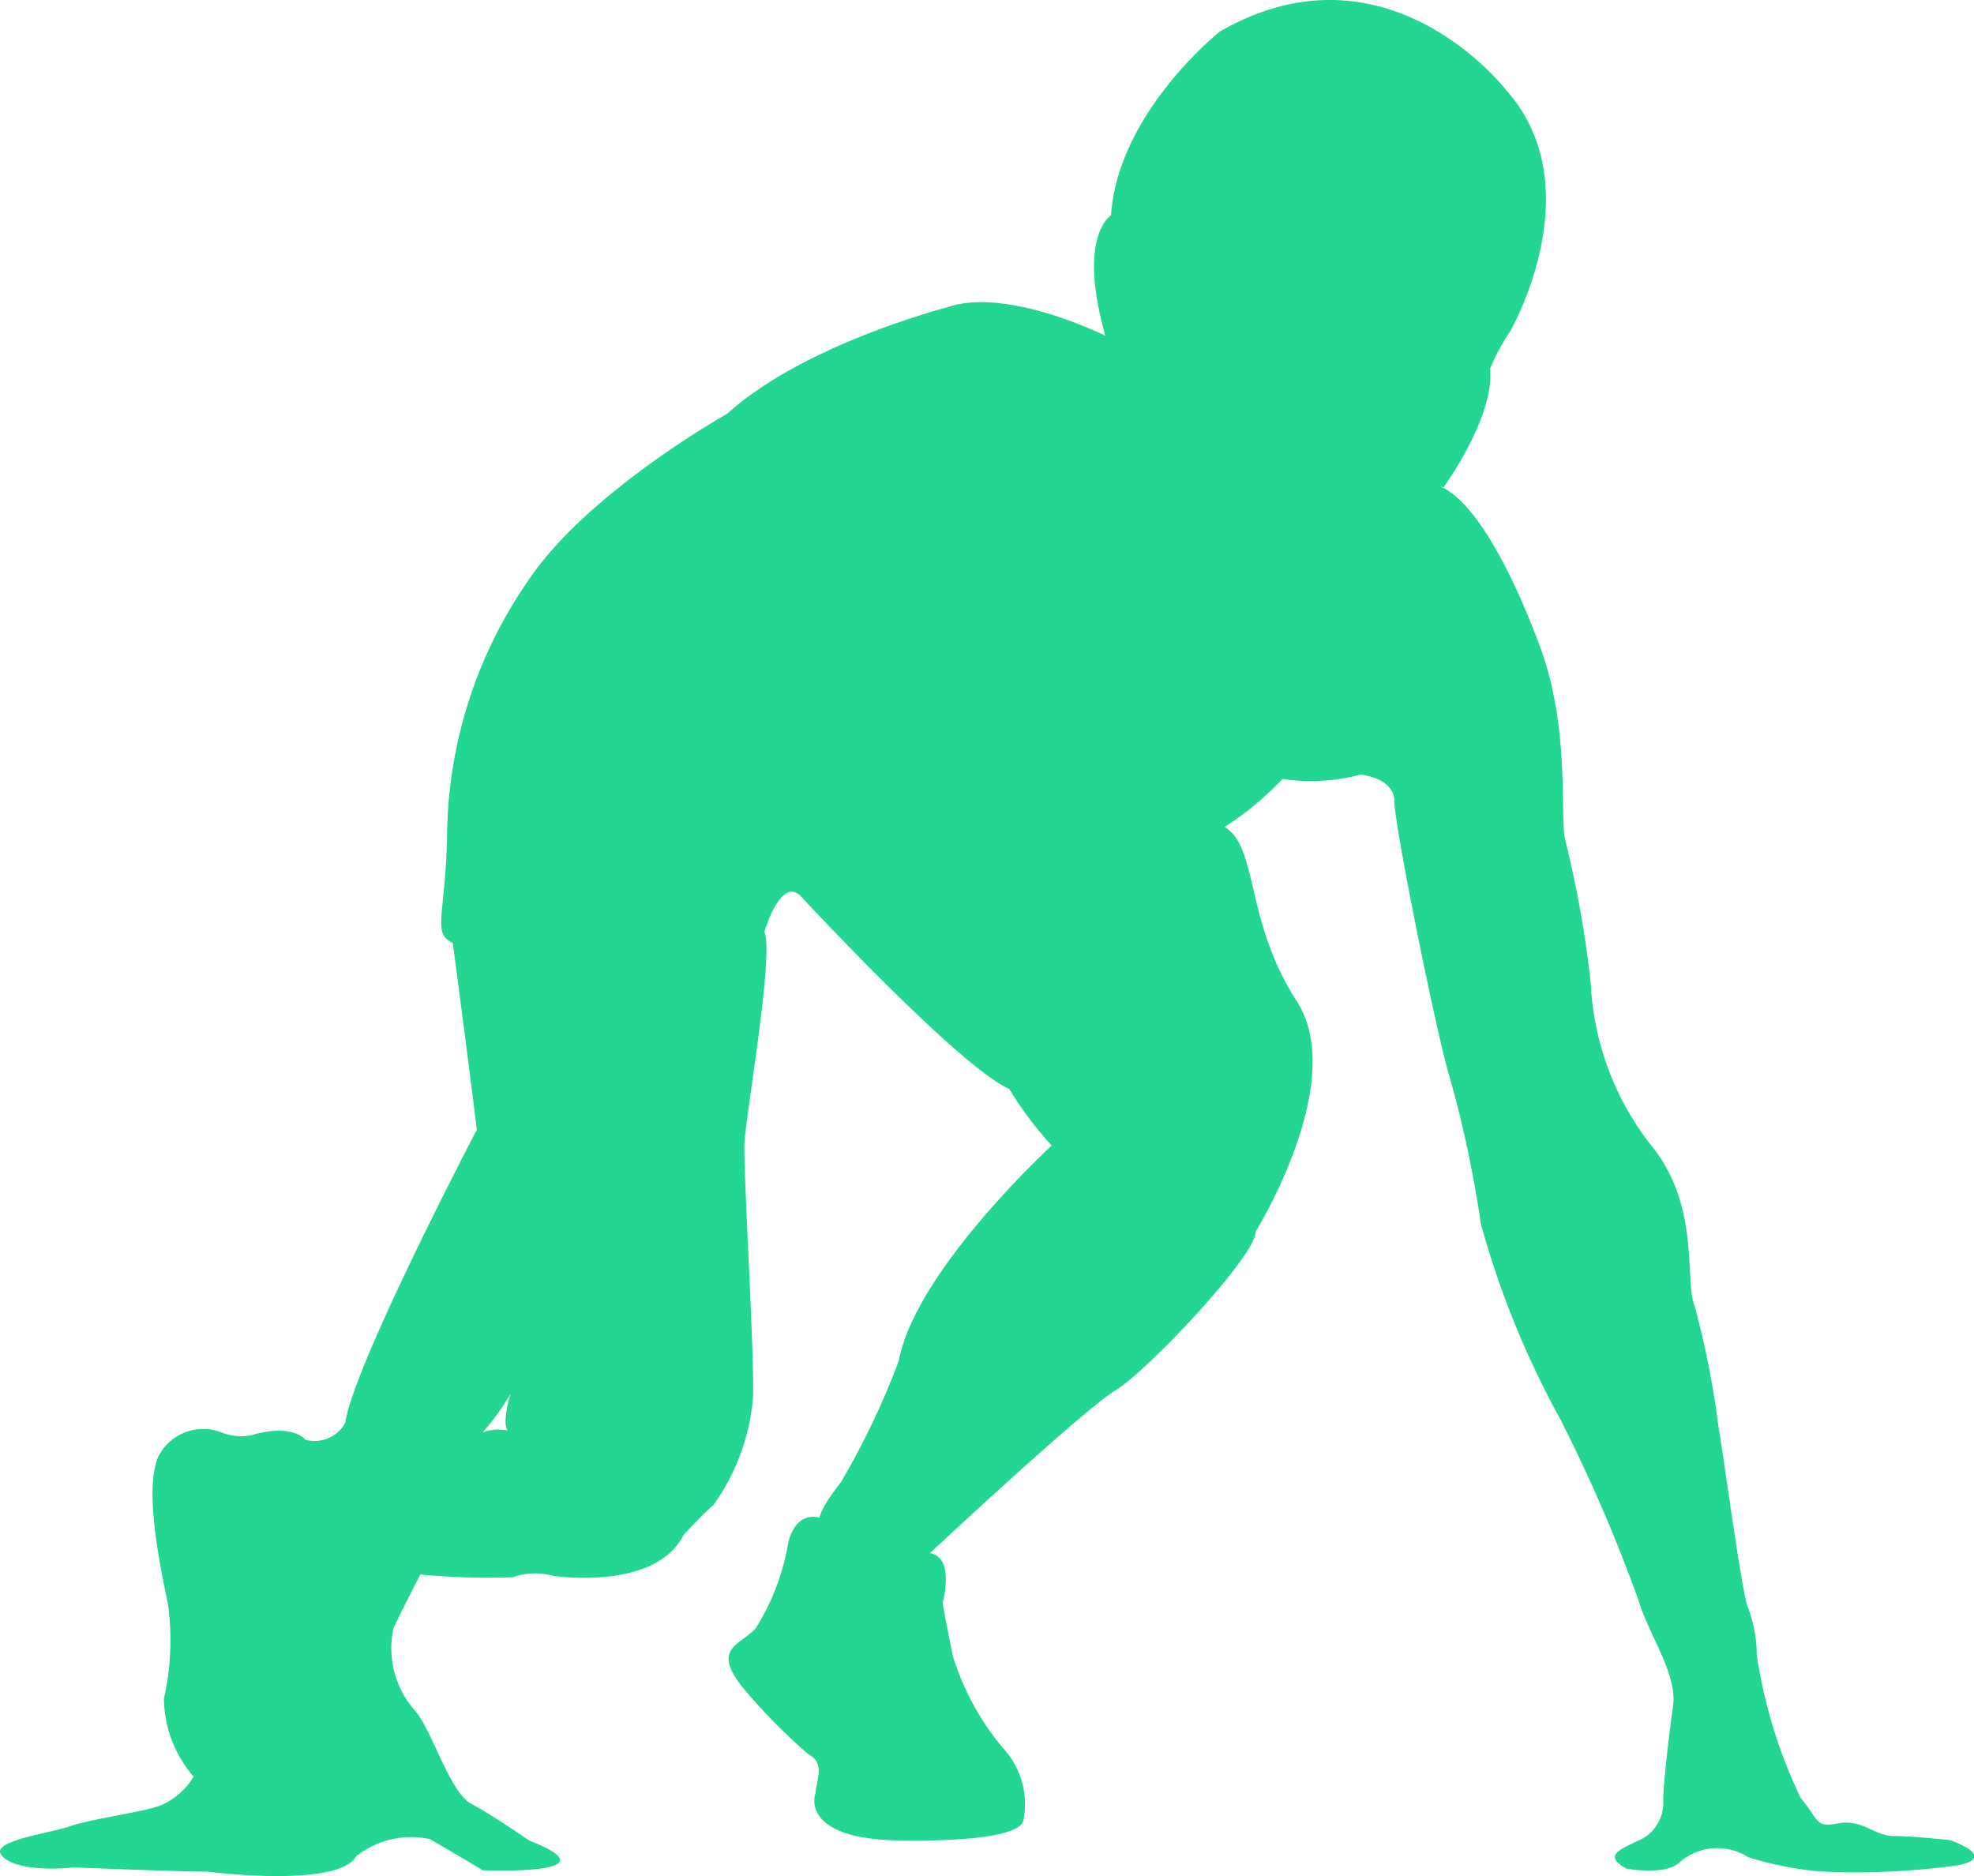 <svg xmlns="http://www.w3.org/2000/svg" width="52.607" height="50" viewBox="0 0 52.607 50">
  <path id="Path_2558" data-name="Path 2558" d="M25.956,694.238c.264.378,1.282.415,1.924.339,0,0,2.754.114,3.583.114,0,0,3.471.452,3.961-.415a2.361,2.361,0,0,1,1.961-.452s1.17.679,1.4.83c0,0,3.658.151,1.244-.792,0,0-.98-.679-1.545-.981s-1.019-1.885-1.472-2.451a2.512,2.512,0,0,1-.6-2.226c.3-.642.717-1.433.717-1.433a19.212,19.212,0,0,0,2.452.075,1.826,1.826,0,0,1,1.094-.038s2.716.415,3.469-1.093c0,0,.6-.643.794-.793a5.75,5.75,0,0,0,1.056-2.866c.039-1.245-.263-6.036-.227-6.791s.794-5.056.53-5.621c0,0,.413-1.434.941-.981,0,0,4.225,4.564,5.584,5.168a9.783,9.783,0,0,0,1.132,1.509s-3.622,3.319-4.075,5.734a20.657,20.657,0,0,1-1.546,3.244c-.566.717-.566.943-.566.943s-.6-.226-.83.641a6.253,6.253,0,0,1-.869,2.3c-.413.453-1.17.528-.376,1.547a15.276,15.276,0,0,0,1.773,1.81c.415.226.265.529.189,1.056,0,0-.454,1.245,2.376,1.245,0,0,3.018.076,3.168-.528a2.205,2.205,0,0,0-.566-1.962,7.049,7.049,0,0,1-1.32-2.452c-.226-1.132-.265-1.395-.265-1.395s.34-1.208-.339-1.321c0,0,4.075-3.81,4.943-4.337s3.772-3.622,3.733-4.225c0,0,2.491-4,1.1-6.149s-1.019-4.113-1.923-4.641a8.354,8.354,0,0,0,1.546-1.282,5.115,5.115,0,0,0,2.074-.114s.906.076.906.717,1.094,6.035,1.433,7.205a30.123,30.123,0,0,1,.868,4.036,23.9,23.9,0,0,0,2.112,5.206,41.63,41.63,0,0,1,2.113,4.9c.263.867,1.018,1.923.9,2.753s-.263,2.15-.263,2.49a1.1,1.1,0,0,1-.64,1.094c-.567.265-.944.415-.341.755,0,0,1.018.188,1.4-.152a1.524,1.524,0,0,1,1.848-.151,9.257,9.257,0,0,0,1.887.377,19.918,19.918,0,0,0,3.62-.151s1.244-.151-.112-.679c0,0-.982-.112-1.51-.112s-.829-.453-1.471-.34-.491-.038-1.018-.679a13.313,13.313,0,0,1-1.17-3.81,3.62,3.62,0,0,0-.227-1.245c-.151-.264-.641-3.961-.792-4.828a23.421,23.421,0,0,0-.642-3.245c-.263-.641.151-2.6-1.094-4.187A7.579,7.579,0,0,1,68.318,671a28.845,28.845,0,0,0-.68-3.809c-.15-.566.152-2.943-.678-5.169s-1.81-3.922-2.679-4.262l.114.037s1.358-1.848,1.244-3.167a5.4,5.4,0,0,1,.529-.983s2.226-3.847-.114-6.449c0,0-3.168-4.112-7.62-1.547,0,0-2.715,2.151-2.9,4.9,0,0-.906.528-.151,3.206,0,0-2.641-1.32-4.226-.754,0,0-3.809.98-5.846,2.829,0,0-3.7,2.073-5.282,4.413a12.119,12.119,0,0,0-2.188,6.789c-.037,2.189-.415,2.641.152,2.906,0,0,.566,4.3.64,4.98,0,0-3.28,6.261-3.506,7.807a.927.927,0,0,1-1.058.453s-.339-.453-1.471-.114a1.452,1.452,0,0,1-.754-.075,1.34,1.34,0,0,0-1.7.641c-.378.868.038,2.868.263,3.961a7.087,7.087,0,0,1-.113,2.491,3.225,3.225,0,0,0,.792,2.073,1.878,1.878,0,0,1-.943.793c-.6.188-1.811.339-2.339.527S25.692,693.861,25.956,694.238Zm12.83-11.253a6.194,6.194,0,0,0,.746-1.029l0-.011a.032.032,0,0,1,0,.011c-.027.09-.224.756-.081.978A1.183,1.183,0,0,0,38.786,682.985Z" transform="translate(-25.926 -644.809)" fill="#23d691"/>
</svg>
